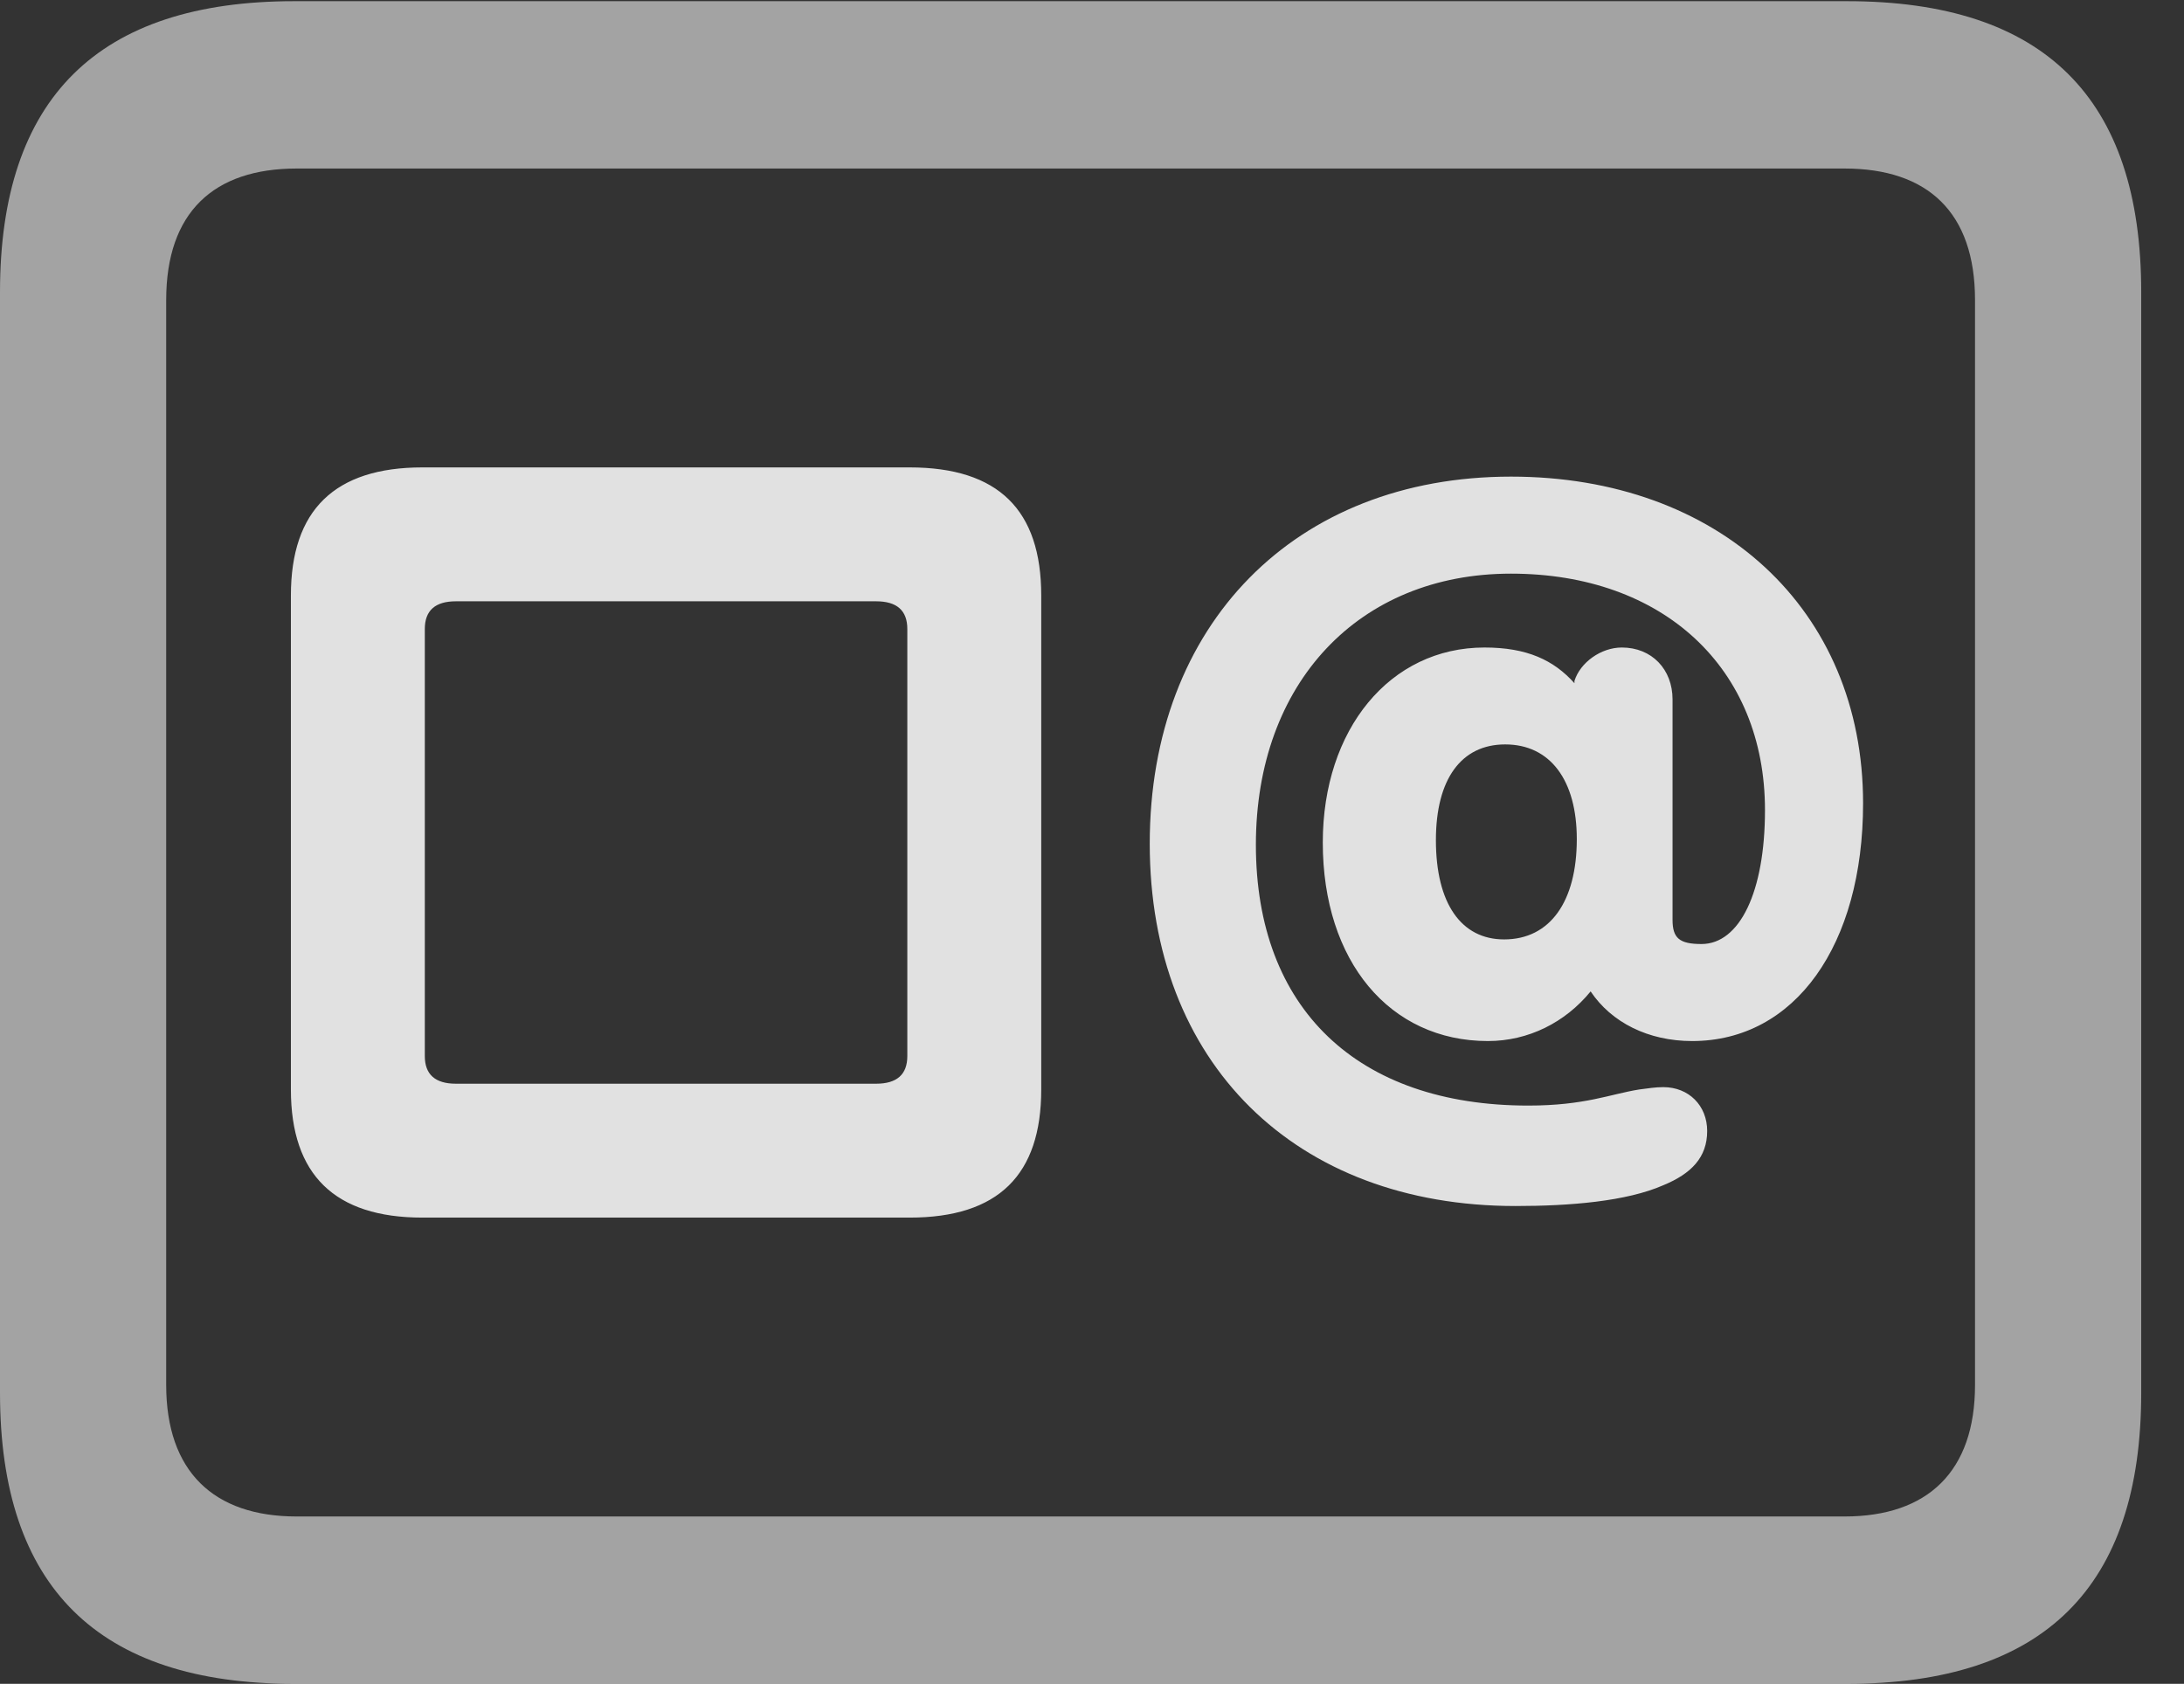 <?xml version="1.0" encoding="UTF-8"?>
<!--Generator: Apple Native CoreSVG 232.5-->
<!DOCTYPE svg
PUBLIC "-//W3C//DTD SVG 1.1//EN"
       "http://www.w3.org/Graphics/SVG/1.1/DTD/svg11.dtd">
<svg version="1.1" xmlns="http://www.w3.org/2000/svg" xmlns:xlink="http://www.w3.org/1999/xlink" width="18.477" height="14.248">
 <rect width="100%" height="100%" fill="#333333" stroke="none"/>
 <g>
  <rect height="14.248" opacity="0" width="18.477" x="0" y="0"/>
  <path d="M2.49 14.248L15.625 14.248C17.295 14.248 18.115 13.428 18.115 11.787L18.115 2.471C18.115 0.83 17.295 0.01 15.625 0.01L2.49 0.01C0.83 0.01 0 0.83 0 2.471L0 11.787C0 13.428 0.83 14.248 2.49 14.248ZM2.51 12.832C1.807 12.832 1.406 12.451 1.406 11.719L1.406 2.539C1.406 1.797 1.807 1.426 2.51 1.426L15.605 1.426C16.309 1.426 16.709 1.797 16.709 2.539L16.709 11.719C16.709 12.451 16.309 12.832 15.605 12.832Z" fill="#ffffff" fill-opacity="0.55"/>
  <path d="M3.574 10.303L7.695 10.303C8.447 10.303 8.809 9.941 8.809 9.219L8.809 5.039C8.809 4.316 8.447 3.955 7.695 3.955L3.574 3.955C2.832 3.955 2.461 4.316 2.461 5.039L2.461 9.219C2.461 9.941 2.832 10.303 3.574 10.303ZM3.857 9.17C3.682 9.17 3.594 9.092 3.594 8.936L3.594 5.322C3.594 5.166 3.682 5.088 3.857 5.088L7.412 5.088C7.588 5.088 7.676 5.166 7.676 5.322L7.676 8.936C7.676 9.092 7.588 9.17 7.412 9.17ZM12.822 10.205C13.281 10.205 13.76 10.166 14.072 10.029C14.307 9.932 14.443 9.795 14.443 9.57C14.443 9.355 14.287 9.199 14.072 9.199C14.004 9.199 13.945 9.209 13.867 9.219C13.623 9.258 13.408 9.355 12.93 9.355C11.484 9.355 10.625 8.535 10.625 7.148C10.625 5.781 11.494 4.854 12.783 4.854C14.072 4.854 14.932 5.654 14.932 6.855C14.932 7.549 14.717 7.988 14.395 7.988C14.209 7.988 14.15 7.939 14.15 7.783L14.15 5.918C14.15 5.664 13.975 5.479 13.721 5.479C13.545 5.479 13.369 5.605 13.32 5.762L13.32 5.781C13.145 5.586 12.92 5.479 12.559 5.479C11.758 5.479 11.191 6.172 11.191 7.129C11.191 8.135 11.758 8.809 12.588 8.809C12.93 8.809 13.242 8.652 13.457 8.389C13.633 8.652 13.945 8.809 14.316 8.809C15.185 8.809 15.762 7.998 15.762 6.797C15.762 5.156 14.541 4.033 12.783 4.033C10.957 4.033 9.727 5.283 9.727 7.139C9.727 8.994 10.957 10.205 12.822 10.205ZM12.725 7.949C12.363 7.949 12.148 7.646 12.148 7.109C12.148 6.592 12.363 6.299 12.734 6.299C13.115 6.299 13.34 6.602 13.34 7.1C13.34 7.627 13.115 7.949 12.725 7.949Z" fill="#ffffff" fill-opacity="0.85"/>
 </g>
</svg>
